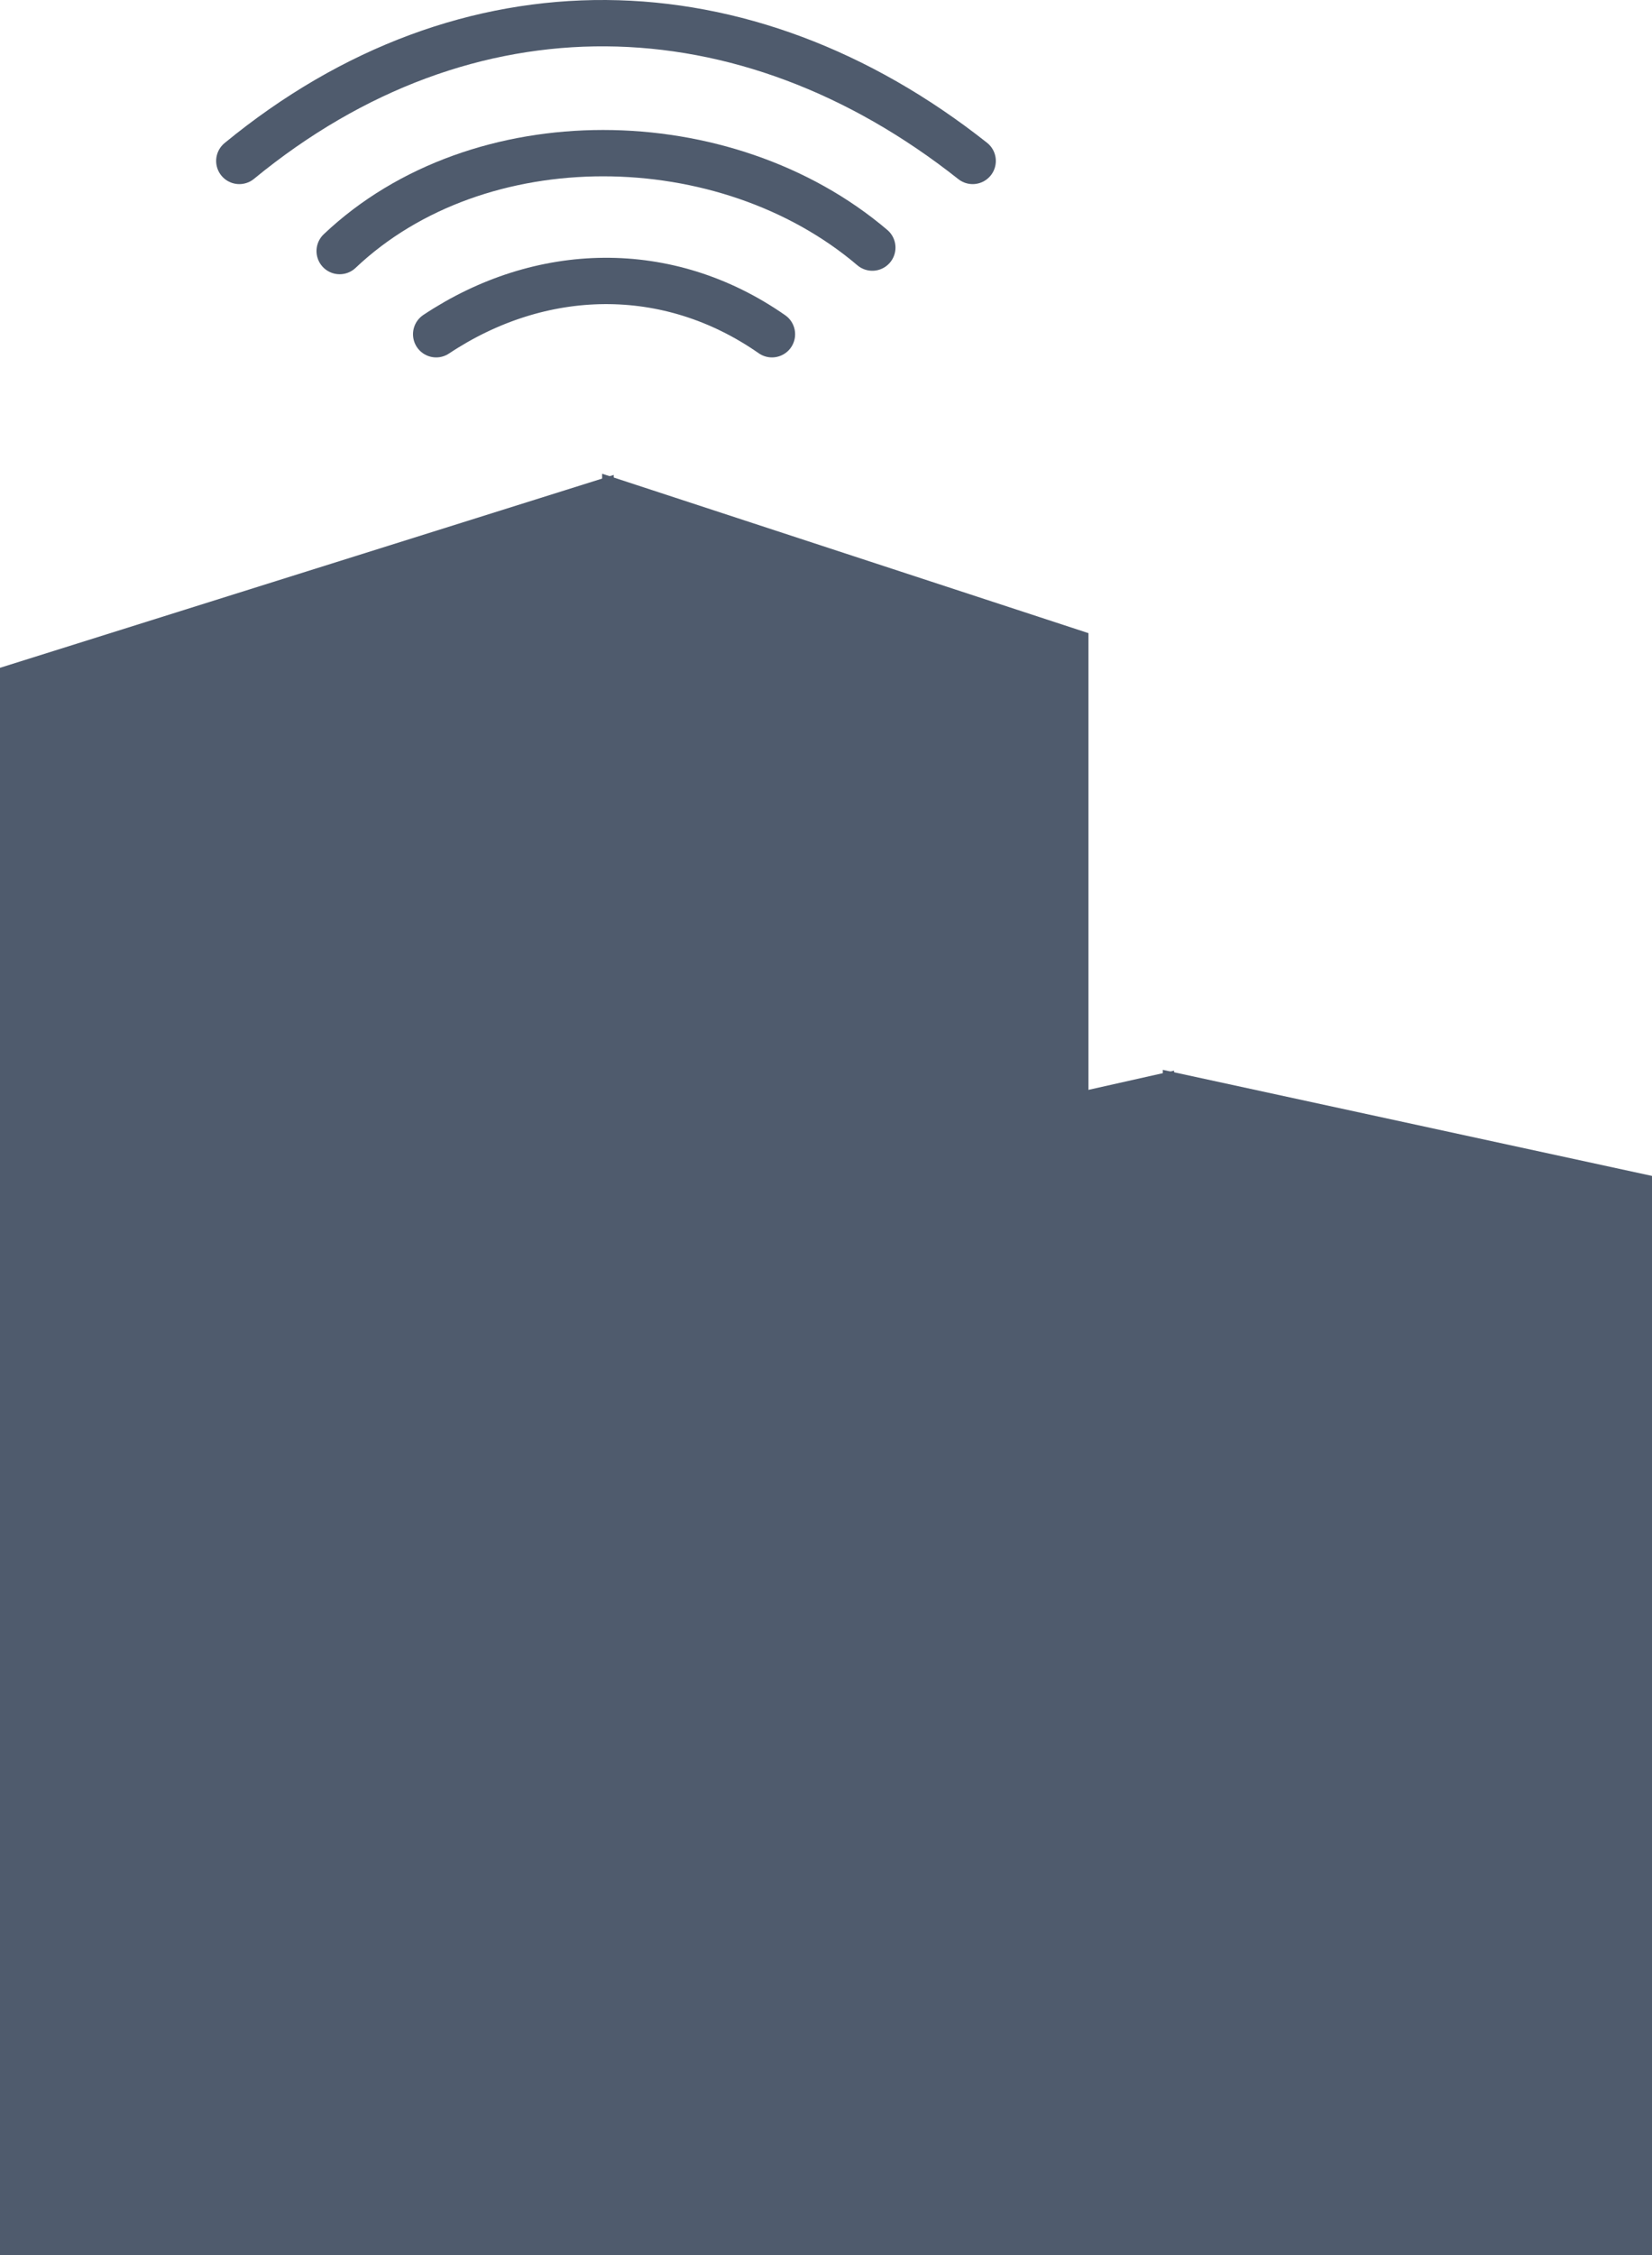 <svg width="214" height="292" viewBox="0 0 214 292" fill="none" xmlns="http://www.w3.org/2000/svg">
<path d="M0 292H79.5V61.496L0 86.469V292Z" fill="#4F5B6D"/>
<path d="M141 292V81.981L78 61.339V292H141Z" fill="#4F5B6D"/>
<path d="M78 292H152.092V138.629L78 155.246V292Z" fill="#4F5B6D"/>
<path d="M214 292V152.26L150.626 138.525V292H214Z" fill="#4F5B6D"/>
<path d="M56.5 43.278C70 34.303 86.5 33.854 100 43.278" stroke="#4F5B6D" stroke-width="6" stroke-linecap="round" stroke-linejoin="round"/>
<path d="M44 32.508C62 15.455 94 15.903 113 32.059" stroke="#4F5B6D" stroke-width="6" stroke-linecap="round" stroke-linejoin="round"/>
<path d="M31 20.839C60.5 -3.393 96.5 -2.496 126 20.839" stroke="#4F5B6D" stroke-width="6" stroke-linecap="round" stroke-linejoin="round"/>
</svg>
